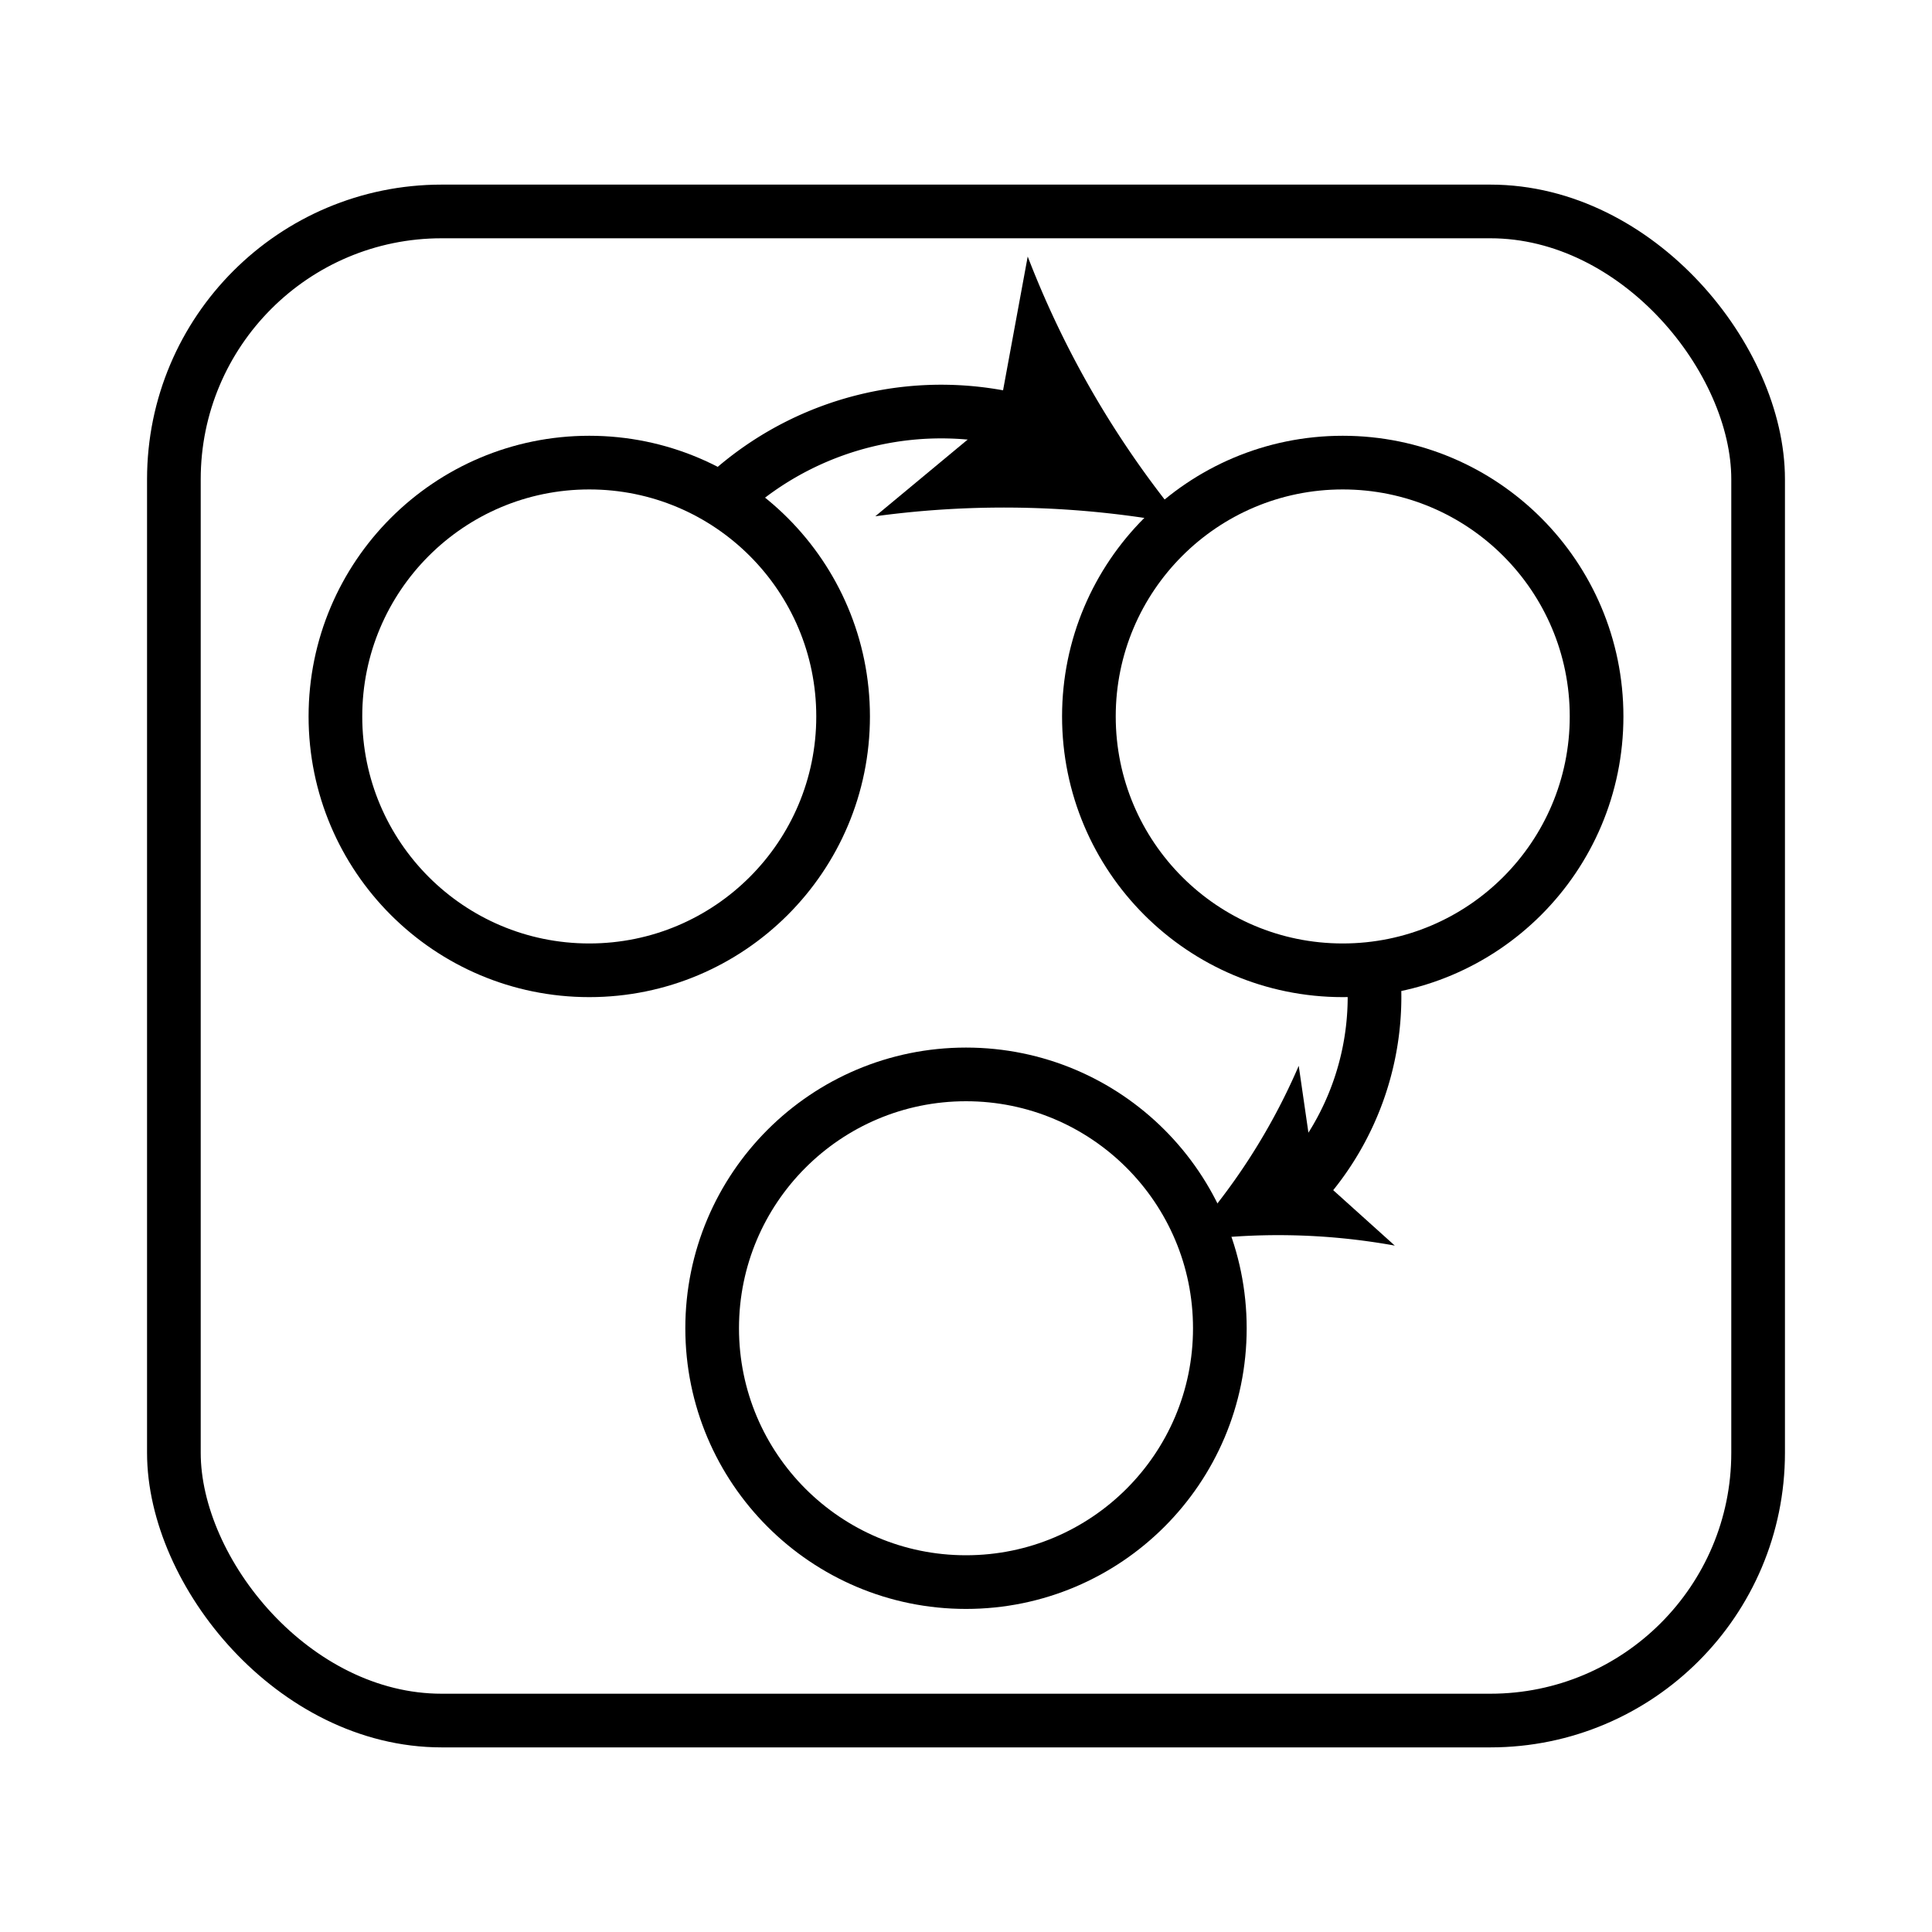<svg height="30px" width="30px" xmlns="http://www.w3.org/2000/svg" viewBox="0 0 36 36"><defs><style>.cls-1{fill:none;stroke:#000;stroke-linecap:round;stroke-miterlimit:10;}</style></defs><g id="Layer_1" data-name="Layer 1"><rect class="cls-1" x="3.24" y="3.94" width="29.52" height="28.12" rx="4.99"/><path class="cls-1" d="M19.07,7.87a5.93,5.93,0,0,0-5.36,1.2"/><path d="M22.08,9.78a17.86,17.86,0,0,1-2.93-5l-.54,2.93-2.3,1.91A17.79,17.79,0,0,1,22.08,9.78Z"/><circle class="cls-1" cx="10.98" cy="13.35" r="4.73"/><circle class="cls-1" cx="18" cy="24.75" r="4.73"/><circle class="cls-1" cx="25.02" cy="13.35" r="4.73"/><path class="cls-1" d="M24.26,22.09a5.25,5.25,0,0,0,1.33-4"/><path d="M22.08,23.14a12.18,12.18,0,0,1,3.91.07l-1.5-1.35-.29-2A11.71,11.71,0,0,1,22.08,23.14Z"/></g></svg>